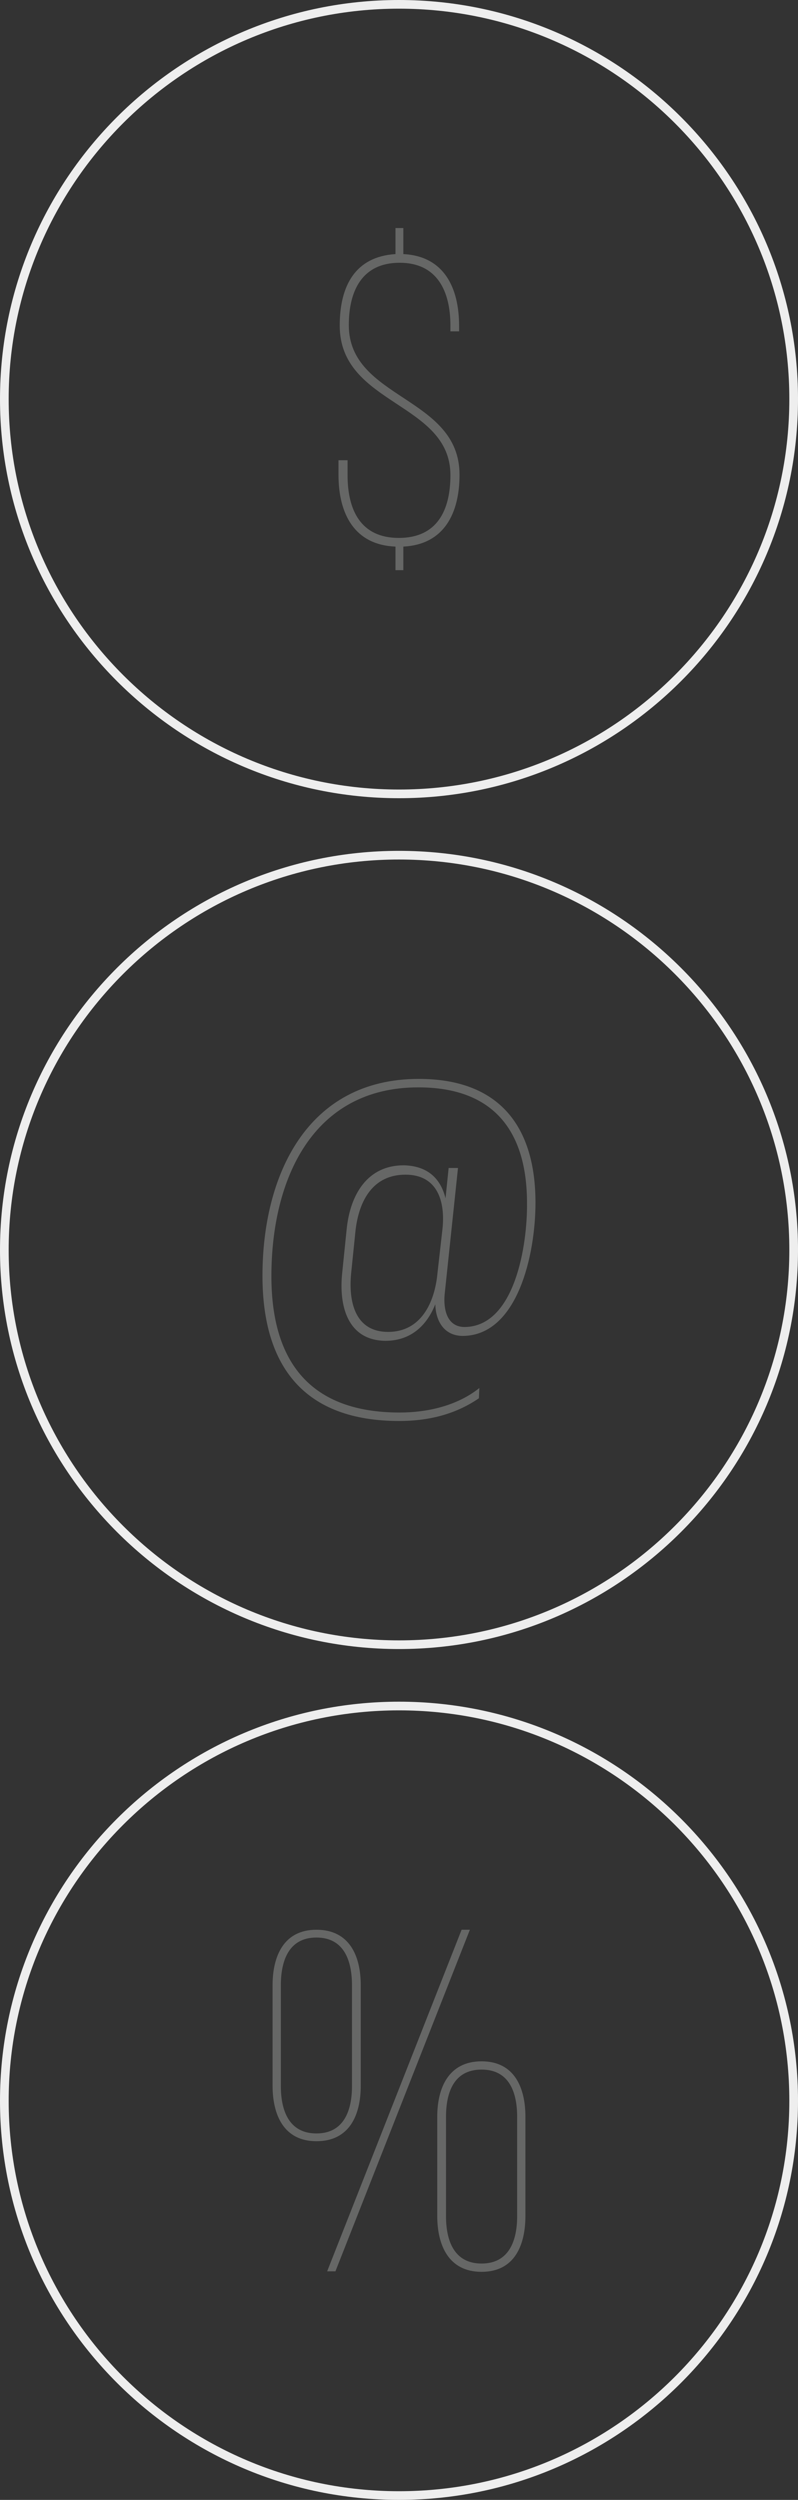 <svg xmlns="http://www.w3.org/2000/svg" width="91" height="285" viewBox="0 0 91 285"><rect x="0" y="0" width="91" height="285" fill="#333333" stroke="none"/><path fill="#666766" d="M41.139 226.333v11.444c0 3.332-1.277 6.332-5.055 6.332-3.723 0-5.001-3-5.001-6.332v-11.444c0-3.334 1.278-6.333 5.001-6.333 3.777 0 5.055 2.999 5.055 6.333zm-9.112 0v11.499c0 2.723.89 5.391 4.057 5.391 3.166 0 4.055-2.668 4.055-5.391v-11.499c0-2.778-.889-5.444-4.055-5.444-3.167 0-4.057 2.666-4.057 5.444zM53.583 220L38.25 258.943h-.943L52.639 220h.944zm6.334 21.333v11.276c0 3.334-1.224 6.391-5.001 6.391s-5.055-3.057-5.055-6.391v-11.276c0-3.278 1.277-6.333 5.055-6.333s5.001 3.055 5.001 6.333zm-9.056 0v11.332c0 2.724.889 5.39 4.055 5.39 3.167 0 4.057-2.666 4.057-5.39v-11.332c0-2.778-.89-5.39-4.057-5.39-3.166 0-4.055 2.612-4.055 5.39z"/><path fill="#EEE" d="M45.5 285C20.412 285 0 264.589 0 239.5 0 214.412 20.412 194 45.5 194c25.089 0 45.5 20.412 45.5 45.5 0 25.089-20.411 45.5-45.5 45.5zm0-90.011C20.957 194.989.989 214.957.989 239.5c0 24.544 19.967 44.511 44.511 44.511s44.512-19.967 44.512-44.511c0-24.543-19.968-44.512-44.512-44.511z"/><path fill="#666766" d="M61.064 137.117c0 5.891-2.031 15.133-8.277 15.184-2.133 0-3.098-1.676-3.148-3.605-1.016 2.539-2.895 4.164-5.687 4.164-4.315-.051-5.332-3.961-4.927-7.77l.509-4.977c.405-3.961 2.387-7.262 6.5-7.262 2.539.051 4.164 1.319 4.772 3.758l.355-3.453h1.066l-1.523 14.422c-.152 1.676.254 3.707 2.285 3.707 5.738-.051 7.16-9.395 7.109-14.117 0-8.227-3.81-13.203-12.392-13.203-12.086 0-16.757 10.512-16.757 21.531 0 9.852 4.52 15.539 14.625 15.539 3.148 0 6.55-.762 9.089-2.793l-.052 1.168c-2.741 1.879-5.84 2.59-9.088 2.59-10.767 0-15.592-6.145-15.592-16.555 0-11.375 5.028-22.445 17.825-22.445 9.246 0 13.308 5.484 13.308 14.117zm-20.515 3.098l-.509 4.977c-.304 3.148.407 6.652 4.216 6.652 3.758 0 5.332-3.352 5.637-6.754l.559-4.926c.355-3.199-.559-6.246-4.215-6.246-3.708 0-5.282 2.945-5.688 6.297z"/><path fill="#EEE" d="M45.5 188C20.411 188 0 167.589 0 142.5 0 117.412 20.411 97 45.5 97S91 117.412 91 142.5c0 25.089-20.411 45.5-45.5 45.5zm0-90.011C20.956 97.989.989 117.957.989 142.5c0 24.544 19.967 44.511 44.511 44.511s44.512-19.967 44.512-44.511c0-24.543-19.968-44.511-44.512-44.511z"/><path fill="#666766" d="M45.995 28.967c4.664.236 6.358 3.862 6.358 8.196v.612h-.99v-.659c0-3.91-1.506-7.16-5.791-7.16-4.286 0-5.795 3.203-5.795 7.112 0 8.478 12.625 8.102 12.625 17.051 0 4.38-1.742 7.96-6.406 8.196V65H45.1v-2.685c-4.711-.189-6.5-3.768-6.5-8.196V52.47h1.035v1.696c0 4.003 1.508 7.16 5.842 7.16 4.381 0 5.887-3.156 5.887-7.16 0-8.337-12.623-7.96-12.623-17.05 0-4.616 1.837-7.866 6.359-8.149V26h.895v2.967z"/><path fill="#EEE" d="M45.5 91C20.411 91 0 70.589 0 45.5 0 20.412 20.411 0 45.5 0S91 20.412 91 45.5C91 70.589 70.589 91 45.5 91zm0-90.011C20.956.989.989 20.957.989 45.5c0 24.544 19.967 44.511 44.511 44.511S90.012 70.044 90.012 45.5C90.012 20.957 70.044.989 45.5.989z"/></svg>